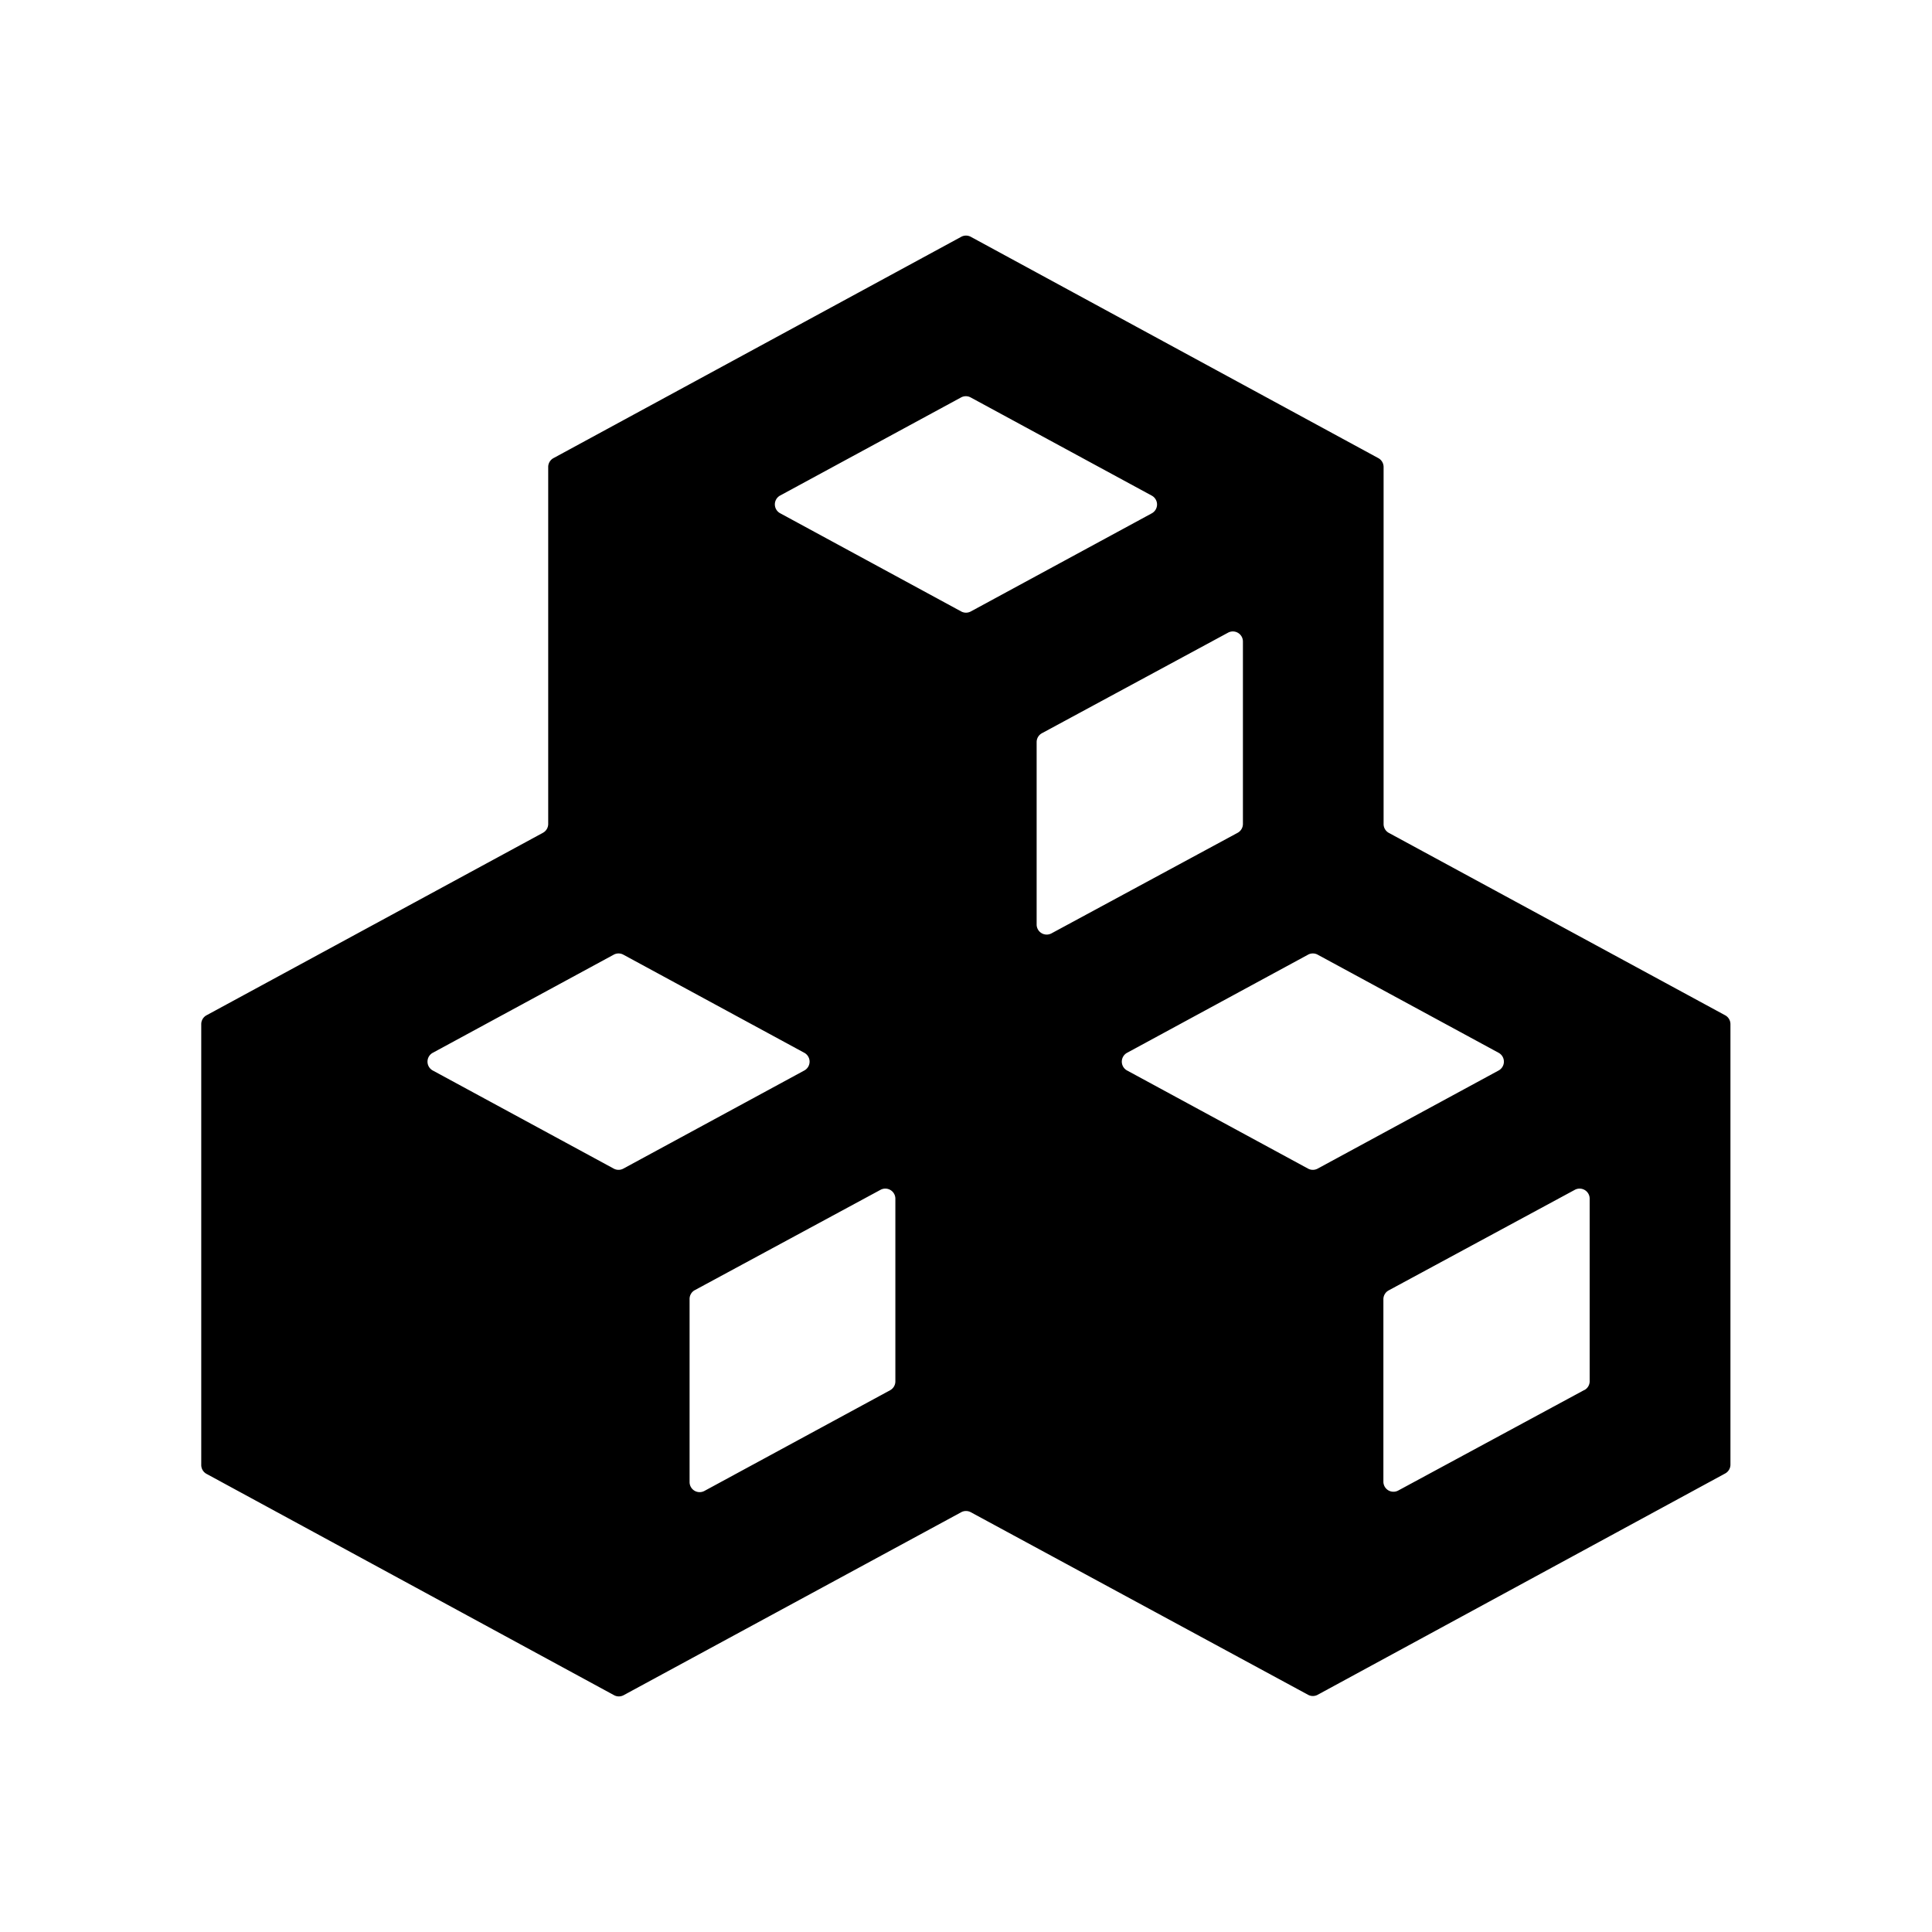 <svg t="1755262824384" class="icon" viewBox="0 0 1024 1024" version="1.1"
  xmlns="http://www.w3.org/2000/svg" p-id="3149" width="24" height="24">
  <path
    d="M733.333 436.747V247.52a5.333 5.333 0 0 0-2.773-4.693l-216.053-117.333a5.333 5.333 0 0 0-5.013 0L293.333 242.827a5.333 5.333 0 0 0-2.773 4.693v189.227a5.333 5.333 0 0 1-2.773 4.64L109.44 538.133a5.333 5.333 0 0 0-2.773 4.693v233.653a5.333 5.333 0 0 0 2.773 4.693l216.053 117.333a5.333 5.333 0 0 0 5.013 0l178.987-97.013a5.333 5.333 0 0 1 5.013 0L693.333 898.293a5.333 5.333 0 0 0 5.013 0l216.053-117.333a5.333 5.333 0 0 0 2.773-4.693v-233.44a5.333 5.333 0 0 0-2.773-4.693L736 441.387a5.333 5.333 0 0 1-2.667-4.64z m-77.333 4.64l-98.72 53.333a5.333 5.333 0 0 1-7.84-4.693V393.333a5.333 5.333 0 0 1 2.773-4.693l98.72-53.333a5.333 5.333 0 0 1 7.84 4.64v96.8a5.333 5.333 0 0 1-2.773 4.64zM514.507 210.667l96 52.053a5.333 5.333 0 0 1 0 9.333l-96 52.053a5.333 5.333 0 0 1-5.013 0L413.44 272a5.333 5.333 0 0 1 0-9.333l96-52.053a5.333 5.333 0 0 1 5.067 0.053zM229.333 558.027l96-52.053a5.333 5.333 0 0 1 5.013 0l96 52.053a5.333 5.333 0 0 1 0 9.333l-96 52.053a5.333 5.333 0 0 1-5.013 0l-96-52.053a5.333 5.333 0 0 1 0-9.333z m138.667 125.92l98.72-53.333a5.333 5.333 0 0 1 7.84 4.64v96.96a5.333 5.333 0 0 1-2.773 4.64L373.333 790.24a5.333 5.333 0 0 1-7.84-4.693v-96.907a5.333 5.333 0 0 1 2.507-4.693z m229.333-125.92l96-52.053a5.333 5.333 0 0 1 5.013 0l96 52.053a5.333 5.333 0 0 1 0 9.333l-96 52.053a5.333 5.333 0 0 1-5.013 0l-96-52.053a5.333 5.333 0 0 1 0-9.333z m242.453 178.667l-98.72 53.333a5.333 5.333 0 0 1-7.84-4.693v-96.693a5.333 5.333 0 0 1 2.773-4.693l98.72-53.333a5.333 5.333 0 0 1 7.84 4.64v96.96a5.333 5.333 0 0 1-2.667 4.48z"
    p-id="3150"></path>
</svg>